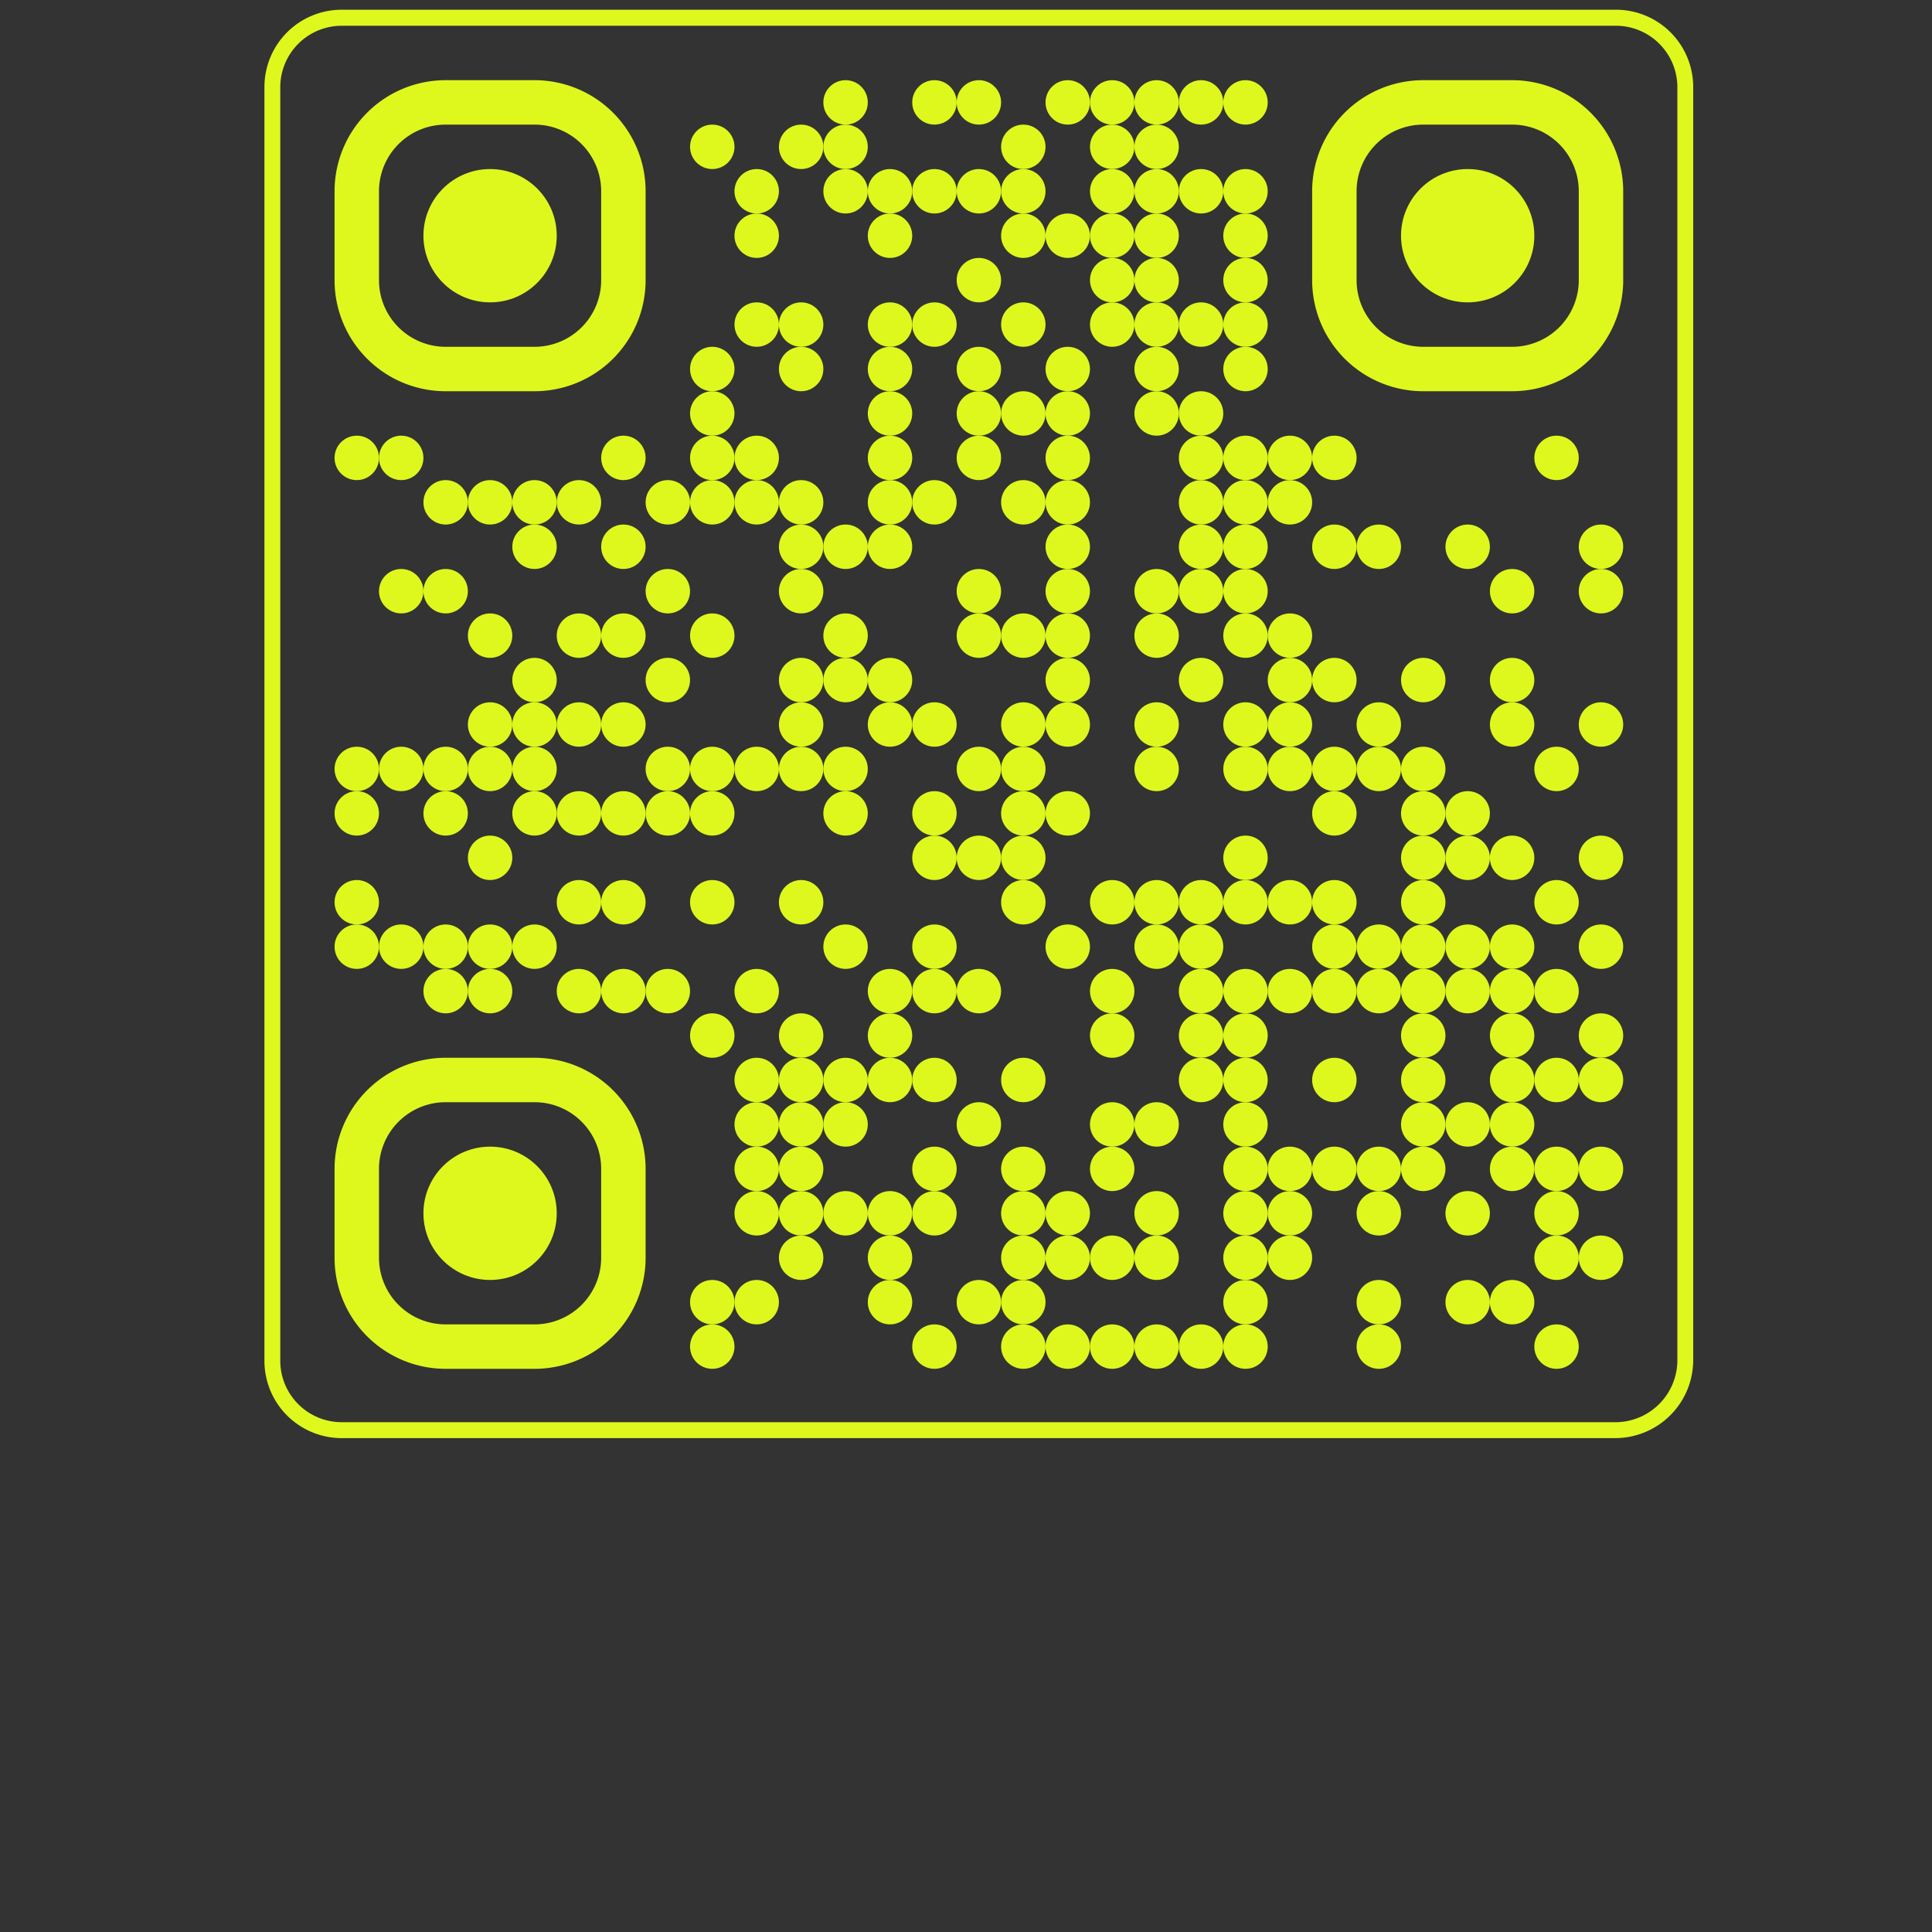 <svg viewBox="0 0 300 300" xmlns="http://www.w3.org/2000/svg" xmlns:xlink="http://www.w3.org/1999/xlink" style="width: 100%; height: 100%; background-color: transparent;"><rect x="0" y="0" width="300" height="300" fill="#333333" stroke="none"/><svg fill="#def81d" xmlns="http://www.w3.org/2000/svg" width="300" height="300" viewBox="0 0 300 300"><path d="M250.85,223.31H53.06a12,12,0,0,1-12-12V13.51a12,12,0,0,1,12-12H250.92a12,12,0,0,1,12,12V211.38A12.13,12.13,0,0,1,250.85,223.31ZM53.06,4a9.55,9.55,0,0,0-9.54,9.53V211.3a9.55,9.55,0,0,0,9.54,9.54H250.85a9.64,9.64,0,0,0,9.61-9.47V13.51A9.55,9.55,0,0,0,250.92,4Z"/><g transform="translate(48.5, 9)scale(0.69)" fill="none"><svg width="300" height="300"><style>.background-color{ fill: transparent; }.dot-color{ fill: #def81d; }.corners-square-color-0-0{ fill: #def81d; }.corners-dot-color-0-0{ fill: #def81d; }.corners-square-color-1-0{ fill: #def81d; }.corners-dot-color-1-0{ fill: #def81d; }.corners-square-color-0-1{ fill: #def81d; }.corners-dot-color-0-1{ fill: #def81d; }</style><defs/><g class="dot-color"><circle cx="10" cy="90" r="5" transform="rotate(0,10,90)"/><circle cx="10" cy="160" r="5" transform="rotate(0,10,160)"/><circle cx="10" cy="170" r="5" transform="rotate(0,10,170)"/><circle cx="10" cy="190" r="5" transform="rotate(0,10,190)"/><circle cx="10" cy="200" r="5" transform="rotate(0,10,200)"/><circle cx="20" cy="90" r="5" transform="rotate(0,20,90)"/><circle cx="20" cy="120" r="5" transform="rotate(0,20,120)"/><circle cx="20" cy="160" r="5" transform="rotate(0,20,160)"/><circle cx="20" cy="200" r="5" transform="rotate(0,20,200)"/><circle cx="30" cy="100" r="5" transform="rotate(0,30,100)"/><circle cx="30" cy="120" r="5" transform="rotate(0,30,120)"/><circle cx="30" cy="160" r="5" transform="rotate(0,30,160)"/><circle cx="30" cy="170" r="5" transform="rotate(0,30,170)"/><circle cx="30" cy="200" r="5" transform="rotate(0,30,200)"/><circle cx="30" cy="210" r="5" transform="rotate(0,30,210)"/><circle cx="40" cy="100" r="5" transform="rotate(0,40,100)"/><circle cx="40" cy="130" r="5" transform="rotate(0,40,130)"/><circle cx="40" cy="150" r="5" transform="rotate(0,40,150)"/><circle cx="40" cy="160" r="5" transform="rotate(0,40,160)"/><circle cx="40" cy="180" r="5" transform="rotate(0,40,180)"/><circle cx="40" cy="200" r="5" transform="rotate(0,40,200)"/><circle cx="40" cy="210" r="5" transform="rotate(0,40,210)"/><circle cx="50" cy="100" r="5" transform="rotate(0,50,100)"/><circle cx="50" cy="110" r="5" transform="rotate(0,50,110)"/><circle cx="50" cy="140" r="5" transform="rotate(0,50,140)"/><circle cx="50" cy="150" r="5" transform="rotate(0,50,150)"/><circle cx="50" cy="160" r="5" transform="rotate(0,50,160)"/><circle cx="50" cy="170" r="5" transform="rotate(0,50,170)"/><circle cx="50" cy="200" r="5" transform="rotate(0,50,200)"/><circle cx="60" cy="100" r="5" transform="rotate(0,60,100)"/><circle cx="60" cy="130" r="5" transform="rotate(0,60,130)"/><circle cx="60" cy="150" r="5" transform="rotate(0,60,150)"/><circle cx="60" cy="170" r="5" transform="rotate(0,60,170)"/><circle cx="60" cy="190" r="5" transform="rotate(0,60,190)"/><circle cx="60" cy="210" r="5" transform="rotate(0,60,210)"/><circle cx="70" cy="90" r="5" transform="rotate(0,70,90)"/><circle cx="70" cy="110" r="5" transform="rotate(0,70,110)"/><circle cx="70" cy="130" r="5" transform="rotate(0,70,130)"/><circle cx="70" cy="150" r="5" transform="rotate(0,70,150)"/><circle cx="70" cy="170" r="5" transform="rotate(0,70,170)"/><circle cx="70" cy="190" r="5" transform="rotate(0,70,190)"/><circle cx="70" cy="210" r="5" transform="rotate(0,70,210)"/><circle cx="80" cy="100" r="5" transform="rotate(0,80,100)"/><circle cx="80" cy="120" r="5" transform="rotate(0,80,120)"/><circle cx="80" cy="140" r="5" transform="rotate(0,80,140)"/><circle cx="80" cy="160" r="5" transform="rotate(0,80,160)"/><circle cx="80" cy="170" r="5" transform="rotate(0,80,170)"/><circle cx="80" cy="210" r="5" transform="rotate(0,80,210)"/><circle cx="90" cy="20" r="5" transform="rotate(0,90,20)"/><circle cx="90" cy="70" r="5" transform="rotate(0,90,70)"/><circle cx="90" cy="80" r="5" transform="rotate(0,90,80)"/><circle cx="90" cy="90" r="5" transform="rotate(0,90,90)"/><circle cx="90" cy="100" r="5" transform="rotate(0,90,100)"/><circle cx="90" cy="130" r="5" transform="rotate(0,90,130)"/><circle cx="90" cy="160" r="5" transform="rotate(0,90,160)"/><circle cx="90" cy="170" r="5" transform="rotate(0,90,170)"/><circle cx="90" cy="190" r="5" transform="rotate(0,90,190)"/><circle cx="90" cy="220" r="5" transform="rotate(0,90,220)"/><circle cx="90" cy="280" r="5" transform="rotate(0,90,280)"/><circle cx="90" cy="290" r="5" transform="rotate(0,90,290)"/><circle cx="100" cy="30" r="5" transform="rotate(0,100,30)"/><circle cx="100" cy="40" r="5" transform="rotate(0,100,40)"/><circle cx="100" cy="60" r="5" transform="rotate(0,100,60)"/><circle cx="100" cy="90" r="5" transform="rotate(0,100,90)"/><circle cx="100" cy="100" r="5" transform="rotate(0,100,100)"/><circle cx="100" cy="160" r="5" transform="rotate(0,100,160)"/><circle cx="100" cy="210" r="5" transform="rotate(0,100,210)"/><circle cx="100" cy="230" r="5" transform="rotate(0,100,230)"/><circle cx="100" cy="240" r="5" transform="rotate(0,100,240)"/><circle cx="100" cy="250" r="5" transform="rotate(0,100,250)"/><circle cx="100" cy="260" r="5" transform="rotate(0,100,260)"/><circle cx="100" cy="280" r="5" transform="rotate(0,100,280)"/><circle cx="110" cy="20" r="5" transform="rotate(0,110,20)"/><circle cx="110" cy="60" r="5" transform="rotate(0,110,60)"/><circle cx="110" cy="70" r="5" transform="rotate(0,110,70)"/><circle cx="110" cy="100" r="5" transform="rotate(0,110,100)"/><circle cx="110" cy="110" r="5" transform="rotate(0,110,110)"/><circle cx="110" cy="120" r="5" transform="rotate(0,110,120)"/><circle cx="110" cy="140" r="5" transform="rotate(0,110,140)"/><circle cx="110" cy="150" r="5" transform="rotate(0,110,150)"/><circle cx="110" cy="160" r="5" transform="rotate(0,110,160)"/><circle cx="110" cy="190" r="5" transform="rotate(0,110,190)"/><circle cx="110" cy="220" r="5" transform="rotate(0,110,220)"/><circle cx="110" cy="230" r="5" transform="rotate(0,110,230)"/><circle cx="110" cy="240" r="5" transform="rotate(0,110,240)"/><circle cx="110" cy="250" r="5" transform="rotate(0,110,250)"/><circle cx="110" cy="260" r="5" transform="rotate(0,110,260)"/><circle cx="110" cy="270" r="5" transform="rotate(0,110,270)"/><circle cx="120" cy="10" r="5" transform="rotate(0,120,10)"/><circle cx="120" cy="20" r="5" transform="rotate(0,120,20)"/><circle cx="120" cy="30" r="5" transform="rotate(0,120,30)"/><circle cx="120" cy="110" r="5" transform="rotate(0,120,110)"/><circle cx="120" cy="130" r="5" transform="rotate(0,120,130)"/><circle cx="120" cy="140" r="5" transform="rotate(0,120,140)"/><circle cx="120" cy="160" r="5" transform="rotate(0,120,160)"/><circle cx="120" cy="170" r="5" transform="rotate(0,120,170)"/><circle cx="120" cy="200" r="5" transform="rotate(0,120,200)"/><circle cx="120" cy="230" r="5" transform="rotate(0,120,230)"/><circle cx="120" cy="240" r="5" transform="rotate(0,120,240)"/><circle cx="120" cy="260" r="5" transform="rotate(0,120,260)"/><circle cx="130" cy="30" r="5" transform="rotate(0,130,30)"/><circle cx="130" cy="40" r="5" transform="rotate(0,130,40)"/><circle cx="130" cy="60" r="5" transform="rotate(0,130,60)"/><circle cx="130" cy="70" r="5" transform="rotate(0,130,70)"/><circle cx="130" cy="80" r="5" transform="rotate(0,130,80)"/><circle cx="130" cy="90" r="5" transform="rotate(0,130,90)"/><circle cx="130" cy="100" r="5" transform="rotate(0,130,100)"/><circle cx="130" cy="110" r="5" transform="rotate(0,130,110)"/><circle cx="130" cy="140" r="5" transform="rotate(0,130,140)"/><circle cx="130" cy="150" r="5" transform="rotate(0,130,150)"/><circle cx="130" cy="210" r="5" transform="rotate(0,130,210)"/><circle cx="130" cy="220" r="5" transform="rotate(0,130,220)"/><circle cx="130" cy="230" r="5" transform="rotate(0,130,230)"/><circle cx="130" cy="260" r="5" transform="rotate(0,130,260)"/><circle cx="130" cy="270" r="5" transform="rotate(0,130,270)"/><circle cx="130" cy="280" r="5" transform="rotate(0,130,280)"/><circle cx="140" cy="10" r="5" transform="rotate(0,140,10)"/><circle cx="140" cy="30" r="5" transform="rotate(0,140,30)"/><circle cx="140" cy="60" r="5" transform="rotate(0,140,60)"/><circle cx="140" cy="100" r="5" transform="rotate(0,140,100)"/><circle cx="140" cy="150" r="5" transform="rotate(0,140,150)"/><circle cx="140" cy="170" r="5" transform="rotate(0,140,170)"/><circle cx="140" cy="180" r="5" transform="rotate(0,140,180)"/><circle cx="140" cy="200" r="5" transform="rotate(0,140,200)"/><circle cx="140" cy="210" r="5" transform="rotate(0,140,210)"/><circle cx="140" cy="230" r="5" transform="rotate(0,140,230)"/><circle cx="140" cy="250" r="5" transform="rotate(0,140,250)"/><circle cx="140" cy="260" r="5" transform="rotate(0,140,260)"/><circle cx="140" cy="290" r="5" transform="rotate(0,140,290)"/><circle cx="150" cy="10" r="5" transform="rotate(0,150,10)"/><circle cx="150" cy="30" r="5" transform="rotate(0,150,30)"/><circle cx="150" cy="50" r="5" transform="rotate(0,150,50)"/><circle cx="150" cy="70" r="5" transform="rotate(0,150,70)"/><circle cx="150" cy="80" r="5" transform="rotate(0,150,80)"/><circle cx="150" cy="90" r="5" transform="rotate(0,150,90)"/><circle cx="150" cy="120" r="5" transform="rotate(0,150,120)"/><circle cx="150" cy="130" r="5" transform="rotate(0,150,130)"/><circle cx="150" cy="160" r="5" transform="rotate(0,150,160)"/><circle cx="150" cy="180" r="5" transform="rotate(0,150,180)"/><circle cx="150" cy="210" r="5" transform="rotate(0,150,210)"/><circle cx="150" cy="240" r="5" transform="rotate(0,150,240)"/><circle cx="150" cy="280" r="5" transform="rotate(0,150,280)"/><circle cx="160" cy="20" r="5" transform="rotate(0,160,20)"/><circle cx="160" cy="30" r="5" transform="rotate(0,160,30)"/><circle cx="160" cy="40" r="5" transform="rotate(0,160,40)"/><circle cx="160" cy="60" r="5" transform="rotate(0,160,60)"/><circle cx="160" cy="80" r="5" transform="rotate(0,160,80)"/><circle cx="160" cy="100" r="5" transform="rotate(0,160,100)"/><circle cx="160" cy="130" r="5" transform="rotate(0,160,130)"/><circle cx="160" cy="150" r="5" transform="rotate(0,160,150)"/><circle cx="160" cy="160" r="5" transform="rotate(0,160,160)"/><circle cx="160" cy="170" r="5" transform="rotate(0,160,170)"/><circle cx="160" cy="180" r="5" transform="rotate(0,160,180)"/><circle cx="160" cy="190" r="5" transform="rotate(0,160,190)"/><circle cx="160" cy="230" r="5" transform="rotate(0,160,230)"/><circle cx="160" cy="250" r="5" transform="rotate(0,160,250)"/><circle cx="160" cy="260" r="5" transform="rotate(0,160,260)"/><circle cx="160" cy="270" r="5" transform="rotate(0,160,270)"/><circle cx="160" cy="280" r="5" transform="rotate(0,160,280)"/><circle cx="160" cy="290" r="5" transform="rotate(0,160,290)"/><circle cx="170" cy="10" r="5" transform="rotate(0,170,10)"/><circle cx="170" cy="40" r="5" transform="rotate(0,170,40)"/><circle cx="170" cy="70" r="5" transform="rotate(0,170,70)"/><circle cx="170" cy="80" r="5" transform="rotate(0,170,80)"/><circle cx="170" cy="90" r="5" transform="rotate(0,170,90)"/><circle cx="170" cy="100" r="5" transform="rotate(0,170,100)"/><circle cx="170" cy="110" r="5" transform="rotate(0,170,110)"/><circle cx="170" cy="120" r="5" transform="rotate(0,170,120)"/><circle cx="170" cy="130" r="5" transform="rotate(0,170,130)"/><circle cx="170" cy="140" r="5" transform="rotate(0,170,140)"/><circle cx="170" cy="150" r="5" transform="rotate(0,170,150)"/><circle cx="170" cy="170" r="5" transform="rotate(0,170,170)"/><circle cx="170" cy="200" r="5" transform="rotate(0,170,200)"/><circle cx="170" cy="260" r="5" transform="rotate(0,170,260)"/><circle cx="170" cy="270" r="5" transform="rotate(0,170,270)"/><circle cx="170" cy="290" r="5" transform="rotate(0,170,290)"/><circle cx="180" cy="10" r="5" transform="rotate(0,180,10)"/><circle cx="180" cy="20" r="5" transform="rotate(0,180,20)"/><circle cx="180" cy="30" r="5" transform="rotate(0,180,30)"/><circle cx="180" cy="40" r="5" transform="rotate(0,180,40)"/><circle cx="180" cy="50" r="5" transform="rotate(0,180,50)"/><circle cx="180" cy="60" r="5" transform="rotate(0,180,60)"/><circle cx="180" cy="190" r="5" transform="rotate(0,180,190)"/><circle cx="180" cy="210" r="5" transform="rotate(0,180,210)"/><circle cx="180" cy="220" r="5" transform="rotate(0,180,220)"/><circle cx="180" cy="240" r="5" transform="rotate(0,180,240)"/><circle cx="180" cy="250" r="5" transform="rotate(0,180,250)"/><circle cx="180" cy="270" r="5" transform="rotate(0,180,270)"/><circle cx="180" cy="290" r="5" transform="rotate(0,180,290)"/><circle cx="190" cy="10" r="5" transform="rotate(0,190,10)"/><circle cx="190" cy="20" r="5" transform="rotate(0,190,20)"/><circle cx="190" cy="30" r="5" transform="rotate(0,190,30)"/><circle cx="190" cy="40" r="5" transform="rotate(0,190,40)"/><circle cx="190" cy="50" r="5" transform="rotate(0,190,50)"/><circle cx="190" cy="60" r="5" transform="rotate(0,190,60)"/><circle cx="190" cy="70" r="5" transform="rotate(0,190,70)"/><circle cx="190" cy="80" r="5" transform="rotate(0,190,80)"/><circle cx="190" cy="120" r="5" transform="rotate(0,190,120)"/><circle cx="190" cy="130" r="5" transform="rotate(0,190,130)"/><circle cx="190" cy="150" r="5" transform="rotate(0,190,150)"/><circle cx="190" cy="160" r="5" transform="rotate(0,190,160)"/><circle cx="190" cy="190" r="5" transform="rotate(0,190,190)"/><circle cx="190" cy="200" r="5" transform="rotate(0,190,200)"/><circle cx="190" cy="240" r="5" transform="rotate(0,190,240)"/><circle cx="190" cy="260" r="5" transform="rotate(0,190,260)"/><circle cx="190" cy="270" r="5" transform="rotate(0,190,270)"/><circle cx="190" cy="290" r="5" transform="rotate(0,190,290)"/><circle cx="200" cy="10" r="5" transform="rotate(0,200,10)"/><circle cx="200" cy="30" r="5" transform="rotate(0,200,30)"/><circle cx="200" cy="60" r="5" transform="rotate(0,200,60)"/><circle cx="200" cy="80" r="5" transform="rotate(0,200,80)"/><circle cx="200" cy="90" r="5" transform="rotate(0,200,90)"/><circle cx="200" cy="100" r="5" transform="rotate(0,200,100)"/><circle cx="200" cy="110" r="5" transform="rotate(0,200,110)"/><circle cx="200" cy="120" r="5" transform="rotate(0,200,120)"/><circle cx="200" cy="140" r="5" transform="rotate(0,200,140)"/><circle cx="200" cy="190" r="5" transform="rotate(0,200,190)"/><circle cx="200" cy="200" r="5" transform="rotate(0,200,200)"/><circle cx="200" cy="210" r="5" transform="rotate(0,200,210)"/><circle cx="200" cy="220" r="5" transform="rotate(0,200,220)"/><circle cx="200" cy="230" r="5" transform="rotate(0,200,230)"/><circle cx="200" cy="290" r="5" transform="rotate(0,200,290)"/><circle cx="210" cy="10" r="5" transform="rotate(0,210,10)"/><circle cx="210" cy="30" r="5" transform="rotate(0,210,30)"/><circle cx="210" cy="40" r="5" transform="rotate(0,210,40)"/><circle cx="210" cy="50" r="5" transform="rotate(0,210,50)"/><circle cx="210" cy="60" r="5" transform="rotate(0,210,60)"/><circle cx="210" cy="70" r="5" transform="rotate(0,210,70)"/><circle cx="210" cy="90" r="5" transform="rotate(0,210,90)"/><circle cx="210" cy="100" r="5" transform="rotate(0,210,100)"/><circle cx="210" cy="110" r="5" transform="rotate(0,210,110)"/><circle cx="210" cy="120" r="5" transform="rotate(0,210,120)"/><circle cx="210" cy="130" r="5" transform="rotate(0,210,130)"/><circle cx="210" cy="150" r="5" transform="rotate(0,210,150)"/><circle cx="210" cy="160" r="5" transform="rotate(0,210,160)"/><circle cx="210" cy="180" r="5" transform="rotate(0,210,180)"/><circle cx="210" cy="190" r="5" transform="rotate(0,210,190)"/><circle cx="210" cy="210" r="5" transform="rotate(0,210,210)"/><circle cx="210" cy="220" r="5" transform="rotate(0,210,220)"/><circle cx="210" cy="230" r="5" transform="rotate(0,210,230)"/><circle cx="210" cy="240" r="5" transform="rotate(0,210,240)"/><circle cx="210" cy="250" r="5" transform="rotate(0,210,250)"/><circle cx="210" cy="260" r="5" transform="rotate(0,210,260)"/><circle cx="210" cy="270" r="5" transform="rotate(0,210,270)"/><circle cx="210" cy="280" r="5" transform="rotate(0,210,280)"/><circle cx="210" cy="290" r="5" transform="rotate(0,210,290)"/><circle cx="220" cy="90" r="5" transform="rotate(0,220,90)"/><circle cx="220" cy="100" r="5" transform="rotate(0,220,100)"/><circle cx="220" cy="130" r="5" transform="rotate(0,220,130)"/><circle cx="220" cy="140" r="5" transform="rotate(0,220,140)"/><circle cx="220" cy="150" r="5" transform="rotate(0,220,150)"/><circle cx="220" cy="160" r="5" transform="rotate(0,220,160)"/><circle cx="220" cy="190" r="5" transform="rotate(0,220,190)"/><circle cx="220" cy="210" r="5" transform="rotate(0,220,210)"/><circle cx="220" cy="250" r="5" transform="rotate(0,220,250)"/><circle cx="220" cy="260" r="5" transform="rotate(0,220,260)"/><circle cx="220" cy="270" r="5" transform="rotate(0,220,270)"/><circle cx="230" cy="90" r="5" transform="rotate(0,230,90)"/><circle cx="230" cy="110" r="5" transform="rotate(0,230,110)"/><circle cx="230" cy="140" r="5" transform="rotate(0,230,140)"/><circle cx="230" cy="160" r="5" transform="rotate(0,230,160)"/><circle cx="230" cy="170" r="5" transform="rotate(0,230,170)"/><circle cx="230" cy="190" r="5" transform="rotate(0,230,190)"/><circle cx="230" cy="200" r="5" transform="rotate(0,230,200)"/><circle cx="230" cy="210" r="5" transform="rotate(0,230,210)"/><circle cx="230" cy="230" r="5" transform="rotate(0,230,230)"/><circle cx="230" cy="250" r="5" transform="rotate(0,230,250)"/><circle cx="240" cy="110" r="5" transform="rotate(0,240,110)"/><circle cx="240" cy="150" r="5" transform="rotate(0,240,150)"/><circle cx="240" cy="160" r="5" transform="rotate(0,240,160)"/><circle cx="240" cy="200" r="5" transform="rotate(0,240,200)"/><circle cx="240" cy="210" r="5" transform="rotate(0,240,210)"/><circle cx="240" cy="250" r="5" transform="rotate(0,240,250)"/><circle cx="240" cy="260" r="5" transform="rotate(0,240,260)"/><circle cx="240" cy="280" r="5" transform="rotate(0,240,280)"/><circle cx="240" cy="290" r="5" transform="rotate(0,240,290)"/><circle cx="250" cy="140" r="5" transform="rotate(0,250,140)"/><circle cx="250" cy="160" r="5" transform="rotate(0,250,160)"/><circle cx="250" cy="170" r="5" transform="rotate(0,250,170)"/><circle cx="250" cy="180" r="5" transform="rotate(0,250,180)"/><circle cx="250" cy="190" r="5" transform="rotate(0,250,190)"/><circle cx="250" cy="200" r="5" transform="rotate(0,250,200)"/><circle cx="250" cy="210" r="5" transform="rotate(0,250,210)"/><circle cx="250" cy="220" r="5" transform="rotate(0,250,220)"/><circle cx="250" cy="230" r="5" transform="rotate(0,250,230)"/><circle cx="250" cy="240" r="5" transform="rotate(0,250,240)"/><circle cx="250" cy="250" r="5" transform="rotate(0,250,250)"/><circle cx="260" cy="110" r="5" transform="rotate(0,260,110)"/><circle cx="260" cy="170" r="5" transform="rotate(0,260,170)"/><circle cx="260" cy="180" r="5" transform="rotate(0,260,180)"/><circle cx="260" cy="200" r="5" transform="rotate(0,260,200)"/><circle cx="260" cy="210" r="5" transform="rotate(0,260,210)"/><circle cx="260" cy="240" r="5" transform="rotate(0,260,240)"/><circle cx="260" cy="260" r="5" transform="rotate(0,260,260)"/><circle cx="260" cy="280" r="5" transform="rotate(0,260,280)"/><circle cx="270" cy="120" r="5" transform="rotate(0,270,120)"/><circle cx="270" cy="140" r="5" transform="rotate(0,270,140)"/><circle cx="270" cy="150" r="5" transform="rotate(0,270,150)"/><circle cx="270" cy="180" r="5" transform="rotate(0,270,180)"/><circle cx="270" cy="200" r="5" transform="rotate(0,270,200)"/><circle cx="270" cy="210" r="5" transform="rotate(0,270,210)"/><circle cx="270" cy="220" r="5" transform="rotate(0,270,220)"/><circle cx="270" cy="230" r="5" transform="rotate(0,270,230)"/><circle cx="270" cy="240" r="5" transform="rotate(0,270,240)"/><circle cx="270" cy="250" r="5" transform="rotate(0,270,250)"/><circle cx="270" cy="280" r="5" transform="rotate(0,270,280)"/><circle cx="280" cy="90" r="5" transform="rotate(0,280,90)"/><circle cx="280" cy="160" r="5" transform="rotate(0,280,160)"/><circle cx="280" cy="190" r="5" transform="rotate(0,280,190)"/><circle cx="280" cy="210" r="5" transform="rotate(0,280,210)"/><circle cx="280" cy="230" r="5" transform="rotate(0,280,230)"/><circle cx="280" cy="250" r="5" transform="rotate(0,280,250)"/><circle cx="280" cy="260" r="5" transform="rotate(0,280,260)"/><circle cx="280" cy="270" r="5" transform="rotate(0,280,270)"/><circle cx="280" cy="290" r="5" transform="rotate(0,280,290)"/><circle cx="290" cy="110" r="5" transform="rotate(0,290,110)"/><circle cx="290" cy="120" r="5" transform="rotate(0,290,120)"/><circle cx="290" cy="150" r="5" transform="rotate(0,290,150)"/><circle cx="290" cy="180" r="5" transform="rotate(0,290,180)"/><circle cx="290" cy="200" r="5" transform="rotate(0,290,200)"/><circle cx="290" cy="220" r="5" transform="rotate(0,290,220)"/><circle cx="290" cy="230" r="5" transform="rotate(0,290,230)"/><circle cx="290" cy="250" r="5" transform="rotate(0,290,250)"/><circle cx="290" cy="270" r="5" transform="rotate(0,290,270)"/></g><g class="corners-square-color-0-0"><path clip-rule="evenodd" d="M 5 30v 20a 25 25, 0, 0, 0, 25 25h 20a 25 25, 0, 0, 0, 25 -25v -20a 25 25, 0, 0, 0, -25 -25h -20a 25 25, 0, 0, 0, -25 25M 30 15h 20a 15 15, 0, 0, 1, 15 15v 20a 15 15, 0, 0, 1, -15 15h -20a 15 15, 0, 0, 1, -15 -15v -20a 15 15, 0, 0, 1, 15 -15" transform="rotate(0,40,40)"/></g><g class="corners-dot-color-0-0"><circle cx="40" cy="40" r="15" transform="rotate(0,40,40)"/></g><g class="corners-square-color-1-0"><path clip-rule="evenodd" d="M 225 30v 20a 25 25, 0, 0, 0, 25 25h 20a 25 25, 0, 0, 0, 25 -25v -20a 25 25, 0, 0, 0, -25 -25h -20a 25 25, 0, 0, 0, -25 25M 250 15h 20a 15 15, 0, 0, 1, 15 15v 20a 15 15, 0, 0, 1, -15 15h -20a 15 15, 0, 0, 1, -15 -15v -20a 15 15, 0, 0, 1, 15 -15" transform="rotate(90,260,40)"/></g><g class="corners-dot-color-1-0"><circle cx="260" cy="40" r="15" transform="rotate(90,260,40)"/></g><g class="corners-square-color-0-1"><path clip-rule="evenodd" d="M 5 250v 20a 25 25, 0, 0, 0, 25 25h 20a 25 25, 0, 0, 0, 25 -25v -20a 25 25, 0, 0, 0, -25 -25h -20a 25 25, 0, 0, 0, -25 25M 30 235h 20a 15 15, 0, 0, 1, 15 15v 20a 15 15, 0, 0, 1, -15 15h -20a 15 15, 0, 0, 1, -15 -15v -20a 15 15, 0, 0, 1, 15 -15" transform="rotate(-90,40,260)"/></g><g class="corners-dot-color-0-1"><circle cx="40" cy="260" r="15" transform="rotate(-90,40,260)"/></g></svg></g></svg></svg>